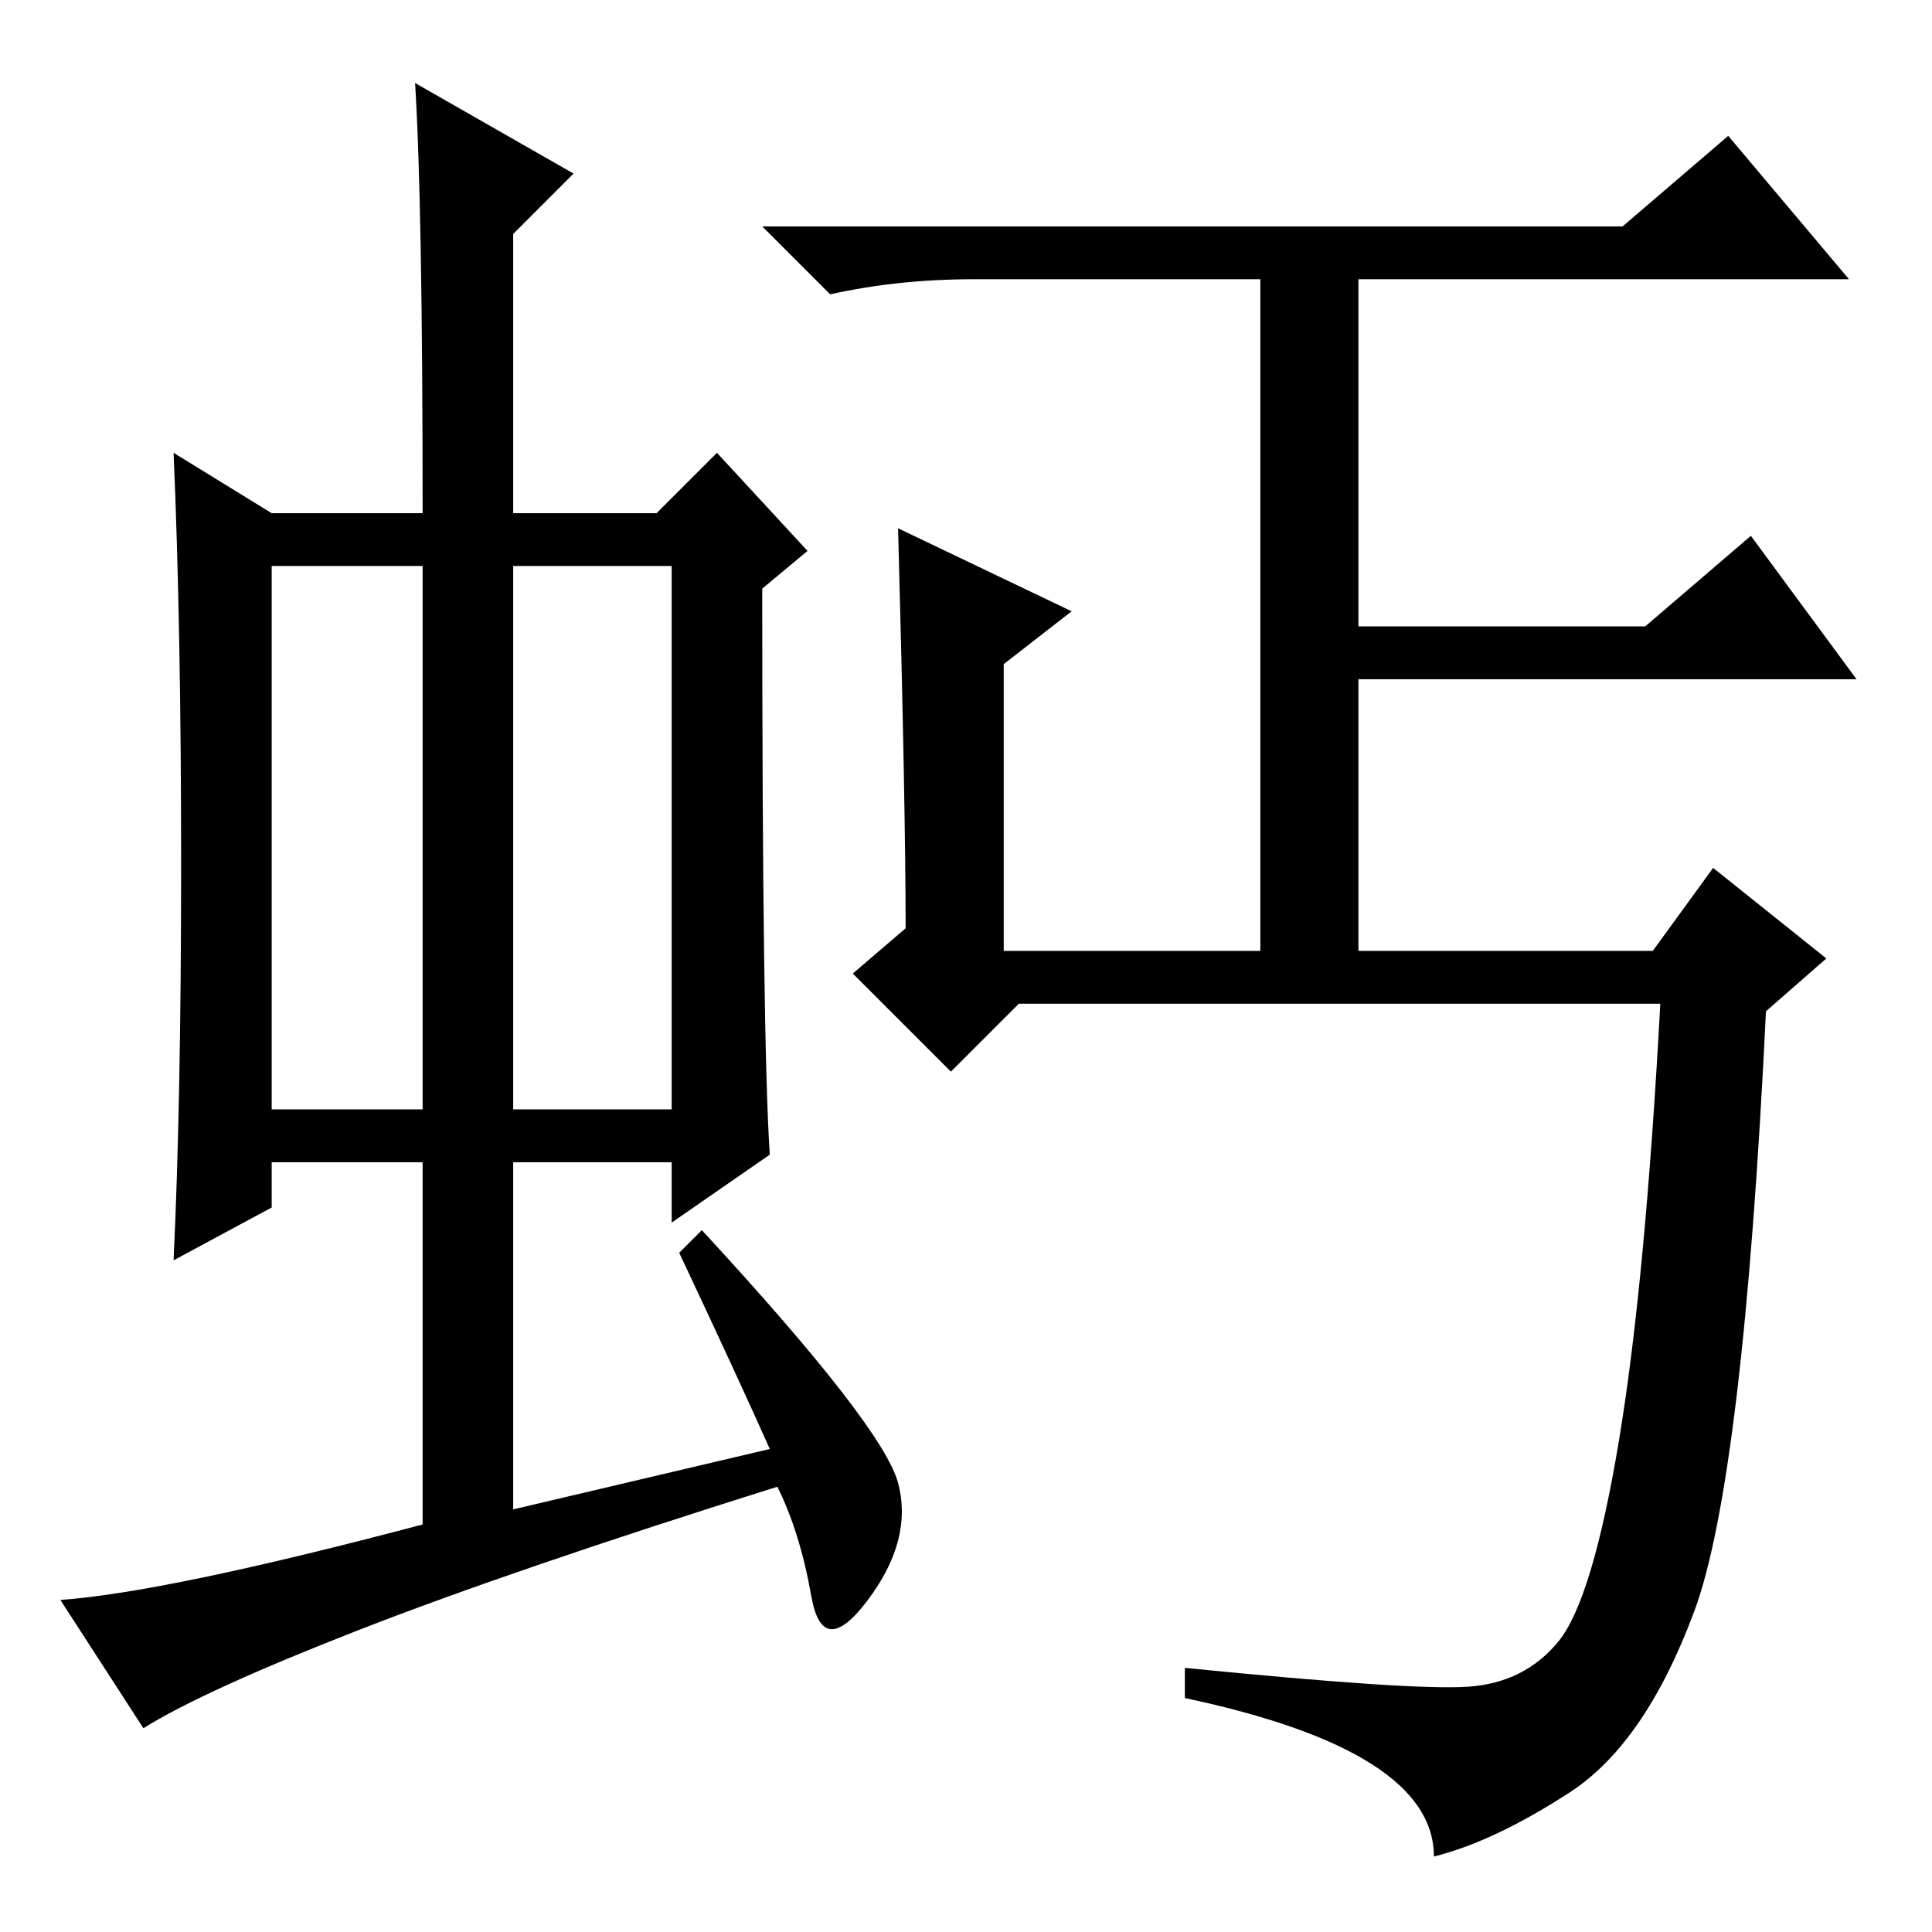 <?xml version="1.0" standalone="no"?>
<!DOCTYPE svg PUBLIC "-//W3C//DTD SVG 1.1//EN" "http://www.w3.org/Graphics/SVG/1.1/DTD/svg11.dtd" >
<svg xmlns="http://www.w3.org/2000/svg" xmlns:xlink="http://www.w3.org/1999/xlink" version="1.1" viewBox="0 -36 256 256">
  <g transform="matrix(1 0 0 -1 0 220)">
   <path fill="currentColor"
d="M36 109h20v72h-20v-72zM68 109h21v72h-21v-72zM90 90l3 3q24 -26 26 -33.5t-4 -15.5t-7.5 0.5t-4.5 14.5q-35 -11 -55.5 -19t-28.5 -13l-11 17q14 1 48 10v48h-20v-6l-13 -7q1 21 1 52.5t-1 54.5l13 -8h20q0 41 -1 57l21 -12l-8 -8v-37h19l8 8l12 -13l-6 -5q0 -60 1 -75
l-13 -9v8h-21v-46l34 8q-4 9 -12 26zM119 186l23 -11l-9 -7v-38h34v89h-38q-10 0 -19 -2l-9 9h114l14 12l16 -19h-65v-89h39l8 11l15 -12l-8 -7q-3 -62 -9.5 -79.5t-16.5 -24t-18 -8.5q0 14 -33 21v4q30 -3 37.5 -2.5t12 6t8 26.5t5.5 58h-85l-9 -9l-13 13l7 6q0 16 -1 53z
M218 173l14 12l14 -19h-66v7h38z" />
  </g>

</svg>
